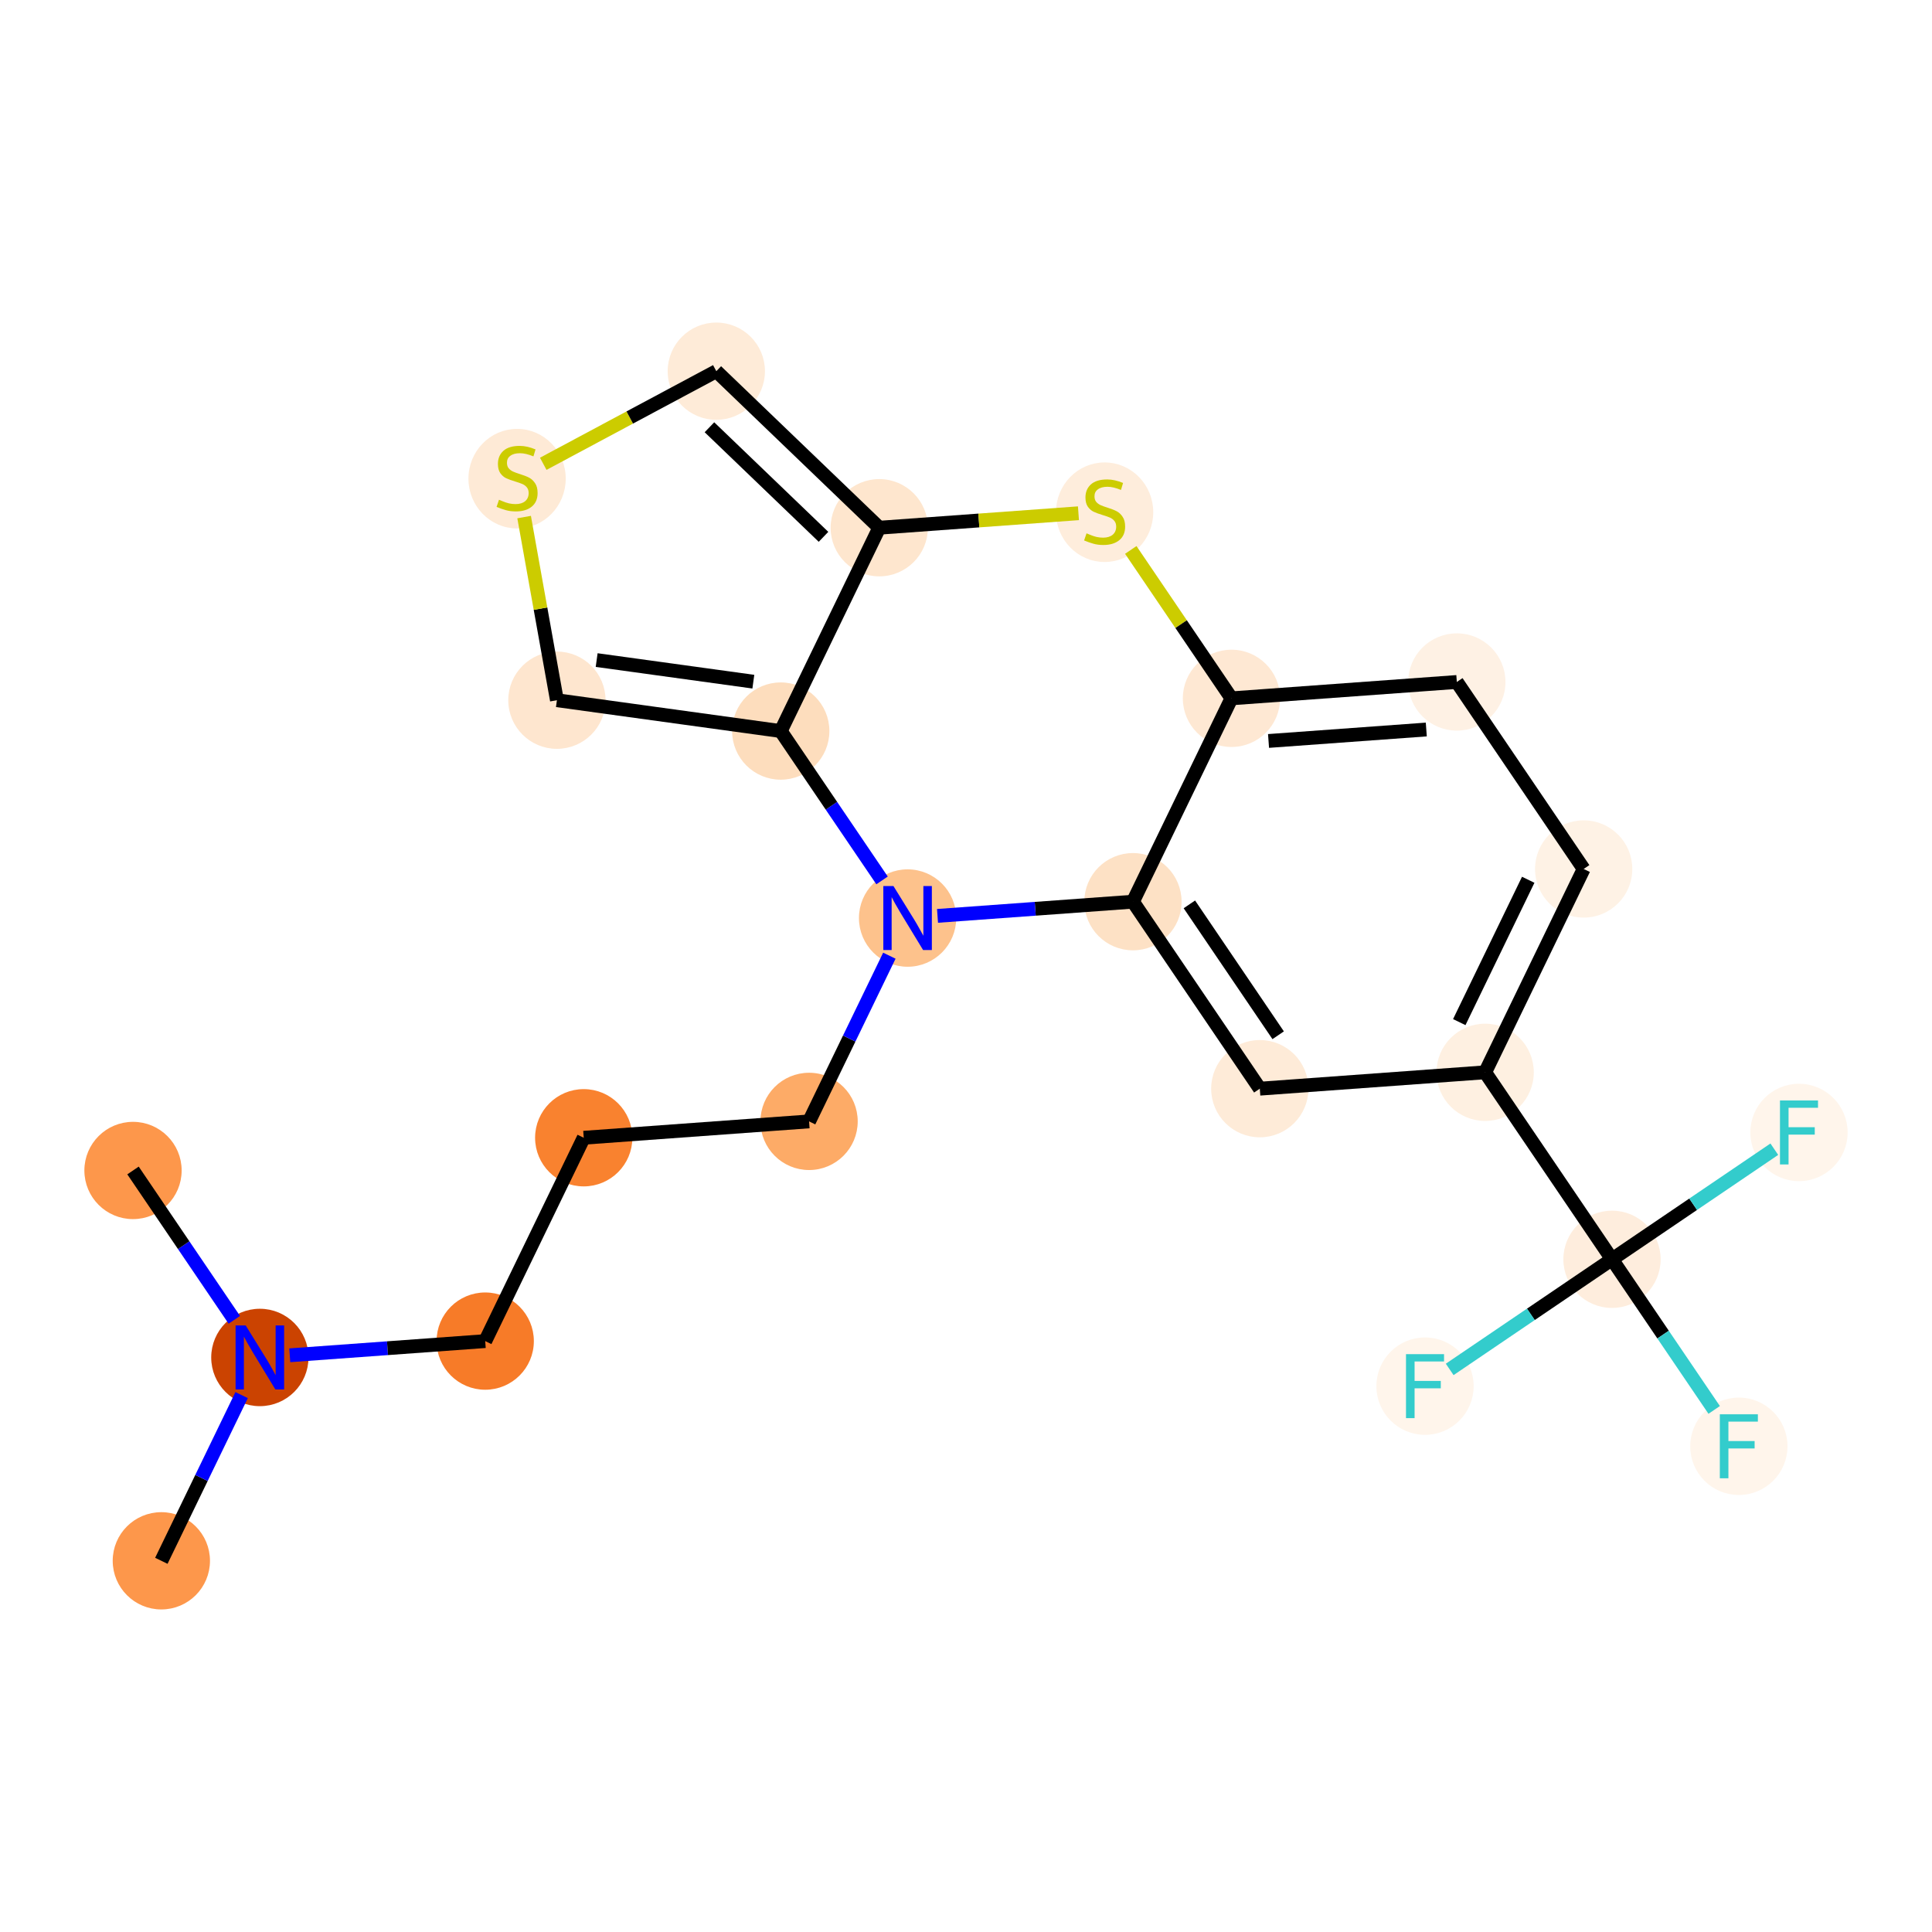 <?xml version='1.0' encoding='iso-8859-1'?>
<svg version='1.1' baseProfile='full'
              xmlns='http://www.w3.org/2000/svg'
                      xmlns:rdkit='http://www.rdkit.org/xml'
                      xmlns:xlink='http://www.w3.org/1999/xlink'
                  xml:space='preserve'
width='280px' height='280px' viewBox='0 0 280 280'>
<!-- END OF HEADER -->
<rect style='opacity:1.0;fill:#FFFFFF;stroke:none' width='280' height='280' x='0' y='0'> </rect>
<ellipse cx='23.383' cy='226.204' rx='6.549' ry='6.549'  style='fill:#FD974B;fill-rule:evenodd;stroke:#FD974B;stroke-width:1.0px;stroke-linecap:butt;stroke-linejoin:miter;stroke-opacity:1' />
<ellipse cx='37.66' cy='196.734' rx='6.549' ry='6.558'  style='fill:#CB4301;fill-rule:evenodd;stroke:#CB4301;stroke-width:1.0px;stroke-linecap:butt;stroke-linejoin:miter;stroke-opacity:1' />
<ellipse cx='19.277' cy='169.634' rx='6.549' ry='6.549'  style='fill:#FD974B;fill-rule:evenodd;stroke:#FD974B;stroke-width:1.0px;stroke-linecap:butt;stroke-linejoin:miter;stroke-opacity:1' />
<ellipse cx='70.321' cy='194.363' rx='6.549' ry='6.549'  style='fill:#F77B28;fill-rule:evenodd;stroke:#F77B28;stroke-width:1.0px;stroke-linecap:butt;stroke-linejoin:miter;stroke-opacity:1' />
<ellipse cx='84.598' cy='164.892' rx='6.549' ry='6.549'  style='fill:#F9822F;fill-rule:evenodd;stroke:#F9822F;stroke-width:1.0px;stroke-linecap:butt;stroke-linejoin:miter;stroke-opacity:1' />
<ellipse cx='117.258' cy='162.521' rx='6.549' ry='6.549'  style='fill:#FDAB67;fill-rule:evenodd;stroke:#FDAB67;stroke-width:1.0px;stroke-linecap:butt;stroke-linejoin:miter;stroke-opacity:1' />
<ellipse cx='131.535' cy='133.051' rx='6.549' ry='6.558'  style='fill:#FDC28C;fill-rule:evenodd;stroke:#FDC28C;stroke-width:1.0px;stroke-linecap:butt;stroke-linejoin:miter;stroke-opacity:1' />
<ellipse cx='113.152' cy='105.951' rx='6.549' ry='6.549'  style='fill:#FDDDBD;fill-rule:evenodd;stroke:#FDDDBD;stroke-width:1.0px;stroke-linecap:butt;stroke-linejoin:miter;stroke-opacity:1' />
<ellipse cx='80.712' cy='101.48' rx='6.549' ry='6.549'  style='fill:#FEE6CF;fill-rule:evenodd;stroke:#FEE6CF;stroke-width:1.0px;stroke-linecap:butt;stroke-linejoin:miter;stroke-opacity:1' />
<ellipse cx='74.94' cy='69.371' rx='6.549' ry='6.715'  style='fill:#FEEAD6;fill-rule:evenodd;stroke:#FEEAD6;stroke-width:1.0px;stroke-linecap:butt;stroke-linejoin:miter;stroke-opacity:1' />
<ellipse cx='103.813' cy='53.796' rx='6.549' ry='6.549'  style='fill:#FEEBD8;fill-rule:evenodd;stroke:#FEEBD8;stroke-width:1.0px;stroke-linecap:butt;stroke-linejoin:miter;stroke-opacity:1' />
<ellipse cx='127.429' cy='76.481' rx='6.549' ry='6.549'  style='fill:#FEE6CE;fill-rule:evenodd;stroke:#FEE6CE;stroke-width:1.0px;stroke-linecap:butt;stroke-linejoin:miter;stroke-opacity:1' />
<ellipse cx='160.089' cy='74.234' rx='6.549' ry='6.715'  style='fill:#FEEDDC;fill-rule:evenodd;stroke:#FEEDDC;stroke-width:1.0px;stroke-linecap:butt;stroke-linejoin:miter;stroke-opacity:1' />
<ellipse cx='178.473' cy='101.209' rx='6.549' ry='6.549'  style='fill:#FEE8D3;fill-rule:evenodd;stroke:#FEE8D3;stroke-width:1.0px;stroke-linecap:butt;stroke-linejoin:miter;stroke-opacity:1' />
<ellipse cx='211.134' cy='98.838' rx='6.549' ry='6.549'  style='fill:#FEF1E4;fill-rule:evenodd;stroke:#FEF1E4;stroke-width:1.0px;stroke-linecap:butt;stroke-linejoin:miter;stroke-opacity:1' />
<ellipse cx='229.517' cy='125.938' rx='6.549' ry='6.549'  style='fill:#FEF2E5;fill-rule:evenodd;stroke:#FEF2E5;stroke-width:1.0px;stroke-linecap:butt;stroke-linejoin:miter;stroke-opacity:1' />
<ellipse cx='215.24' cy='155.408' rx='6.549' ry='6.549'  style='fill:#FEF0E1;fill-rule:evenodd;stroke:#FEF0E1;stroke-width:1.0px;stroke-linecap:butt;stroke-linejoin:miter;stroke-opacity:1' />
<ellipse cx='233.624' cy='182.508' rx='6.549' ry='6.549'  style='fill:#FEEDDD;fill-rule:evenodd;stroke:#FEEDDD;stroke-width:1.0px;stroke-linecap:butt;stroke-linejoin:miter;stroke-opacity:1' />
<ellipse cx='252.008' cy='209.607' rx='6.549' ry='6.558'  style='fill:#FFF5EB;fill-rule:evenodd;stroke:#FFF5EB;stroke-width:1.0px;stroke-linecap:butt;stroke-linejoin:miter;stroke-opacity:1' />
<ellipse cx='206.525' cy='200.891' rx='6.549' ry='6.558'  style='fill:#FFF5EB;fill-rule:evenodd;stroke:#FFF5EB;stroke-width:1.0px;stroke-linecap:butt;stroke-linejoin:miter;stroke-opacity:1' />
<ellipse cx='260.723' cy='164.124' rx='6.549' ry='6.558'  style='fill:#FFF5EB;fill-rule:evenodd;stroke:#FFF5EB;stroke-width:1.0px;stroke-linecap:butt;stroke-linejoin:miter;stroke-opacity:1' />
<ellipse cx='182.58' cy='157.779' rx='6.549' ry='6.549'  style='fill:#FEEBD8;fill-rule:evenodd;stroke:#FEEBD8;stroke-width:1.0px;stroke-linecap:butt;stroke-linejoin:miter;stroke-opacity:1' />
<ellipse cx='164.196' cy='130.68' rx='6.549' ry='6.549'  style='fill:#FDE1C5;fill-rule:evenodd;stroke:#FDE1C5;stroke-width:1.0px;stroke-linecap:butt;stroke-linejoin:miter;stroke-opacity:1' />
<path class='bond-0 atom-0 atom-1' d='M 23.383,226.204 L 29.2,214.197' style='fill:none;fill-rule:evenodd;stroke:#000000;stroke-width:2.0px;stroke-linecap:butt;stroke-linejoin:miter;stroke-opacity:1' />
<path class='bond-0 atom-0 atom-1' d='M 29.2,214.197 L 35.017,202.189' style='fill:none;fill-rule:evenodd;stroke:#0000FF;stroke-width:2.0px;stroke-linecap:butt;stroke-linejoin:miter;stroke-opacity:1' />
<path class='bond-1 atom-1 atom-2' d='M 33.959,191.278 L 26.618,180.456' style='fill:none;fill-rule:evenodd;stroke:#0000FF;stroke-width:2.0px;stroke-linecap:butt;stroke-linejoin:miter;stroke-opacity:1' />
<path class='bond-1 atom-1 atom-2' d='M 26.618,180.456 L 19.277,169.634' style='fill:none;fill-rule:evenodd;stroke:#000000;stroke-width:2.0px;stroke-linecap:butt;stroke-linejoin:miter;stroke-opacity:1' />
<path class='bond-2 atom-1 atom-3' d='M 41.996,196.419 L 56.158,195.391' style='fill:none;fill-rule:evenodd;stroke:#0000FF;stroke-width:2.0px;stroke-linecap:butt;stroke-linejoin:miter;stroke-opacity:1' />
<path class='bond-2 atom-1 atom-3' d='M 56.158,195.391 L 70.321,194.363' style='fill:none;fill-rule:evenodd;stroke:#000000;stroke-width:2.0px;stroke-linecap:butt;stroke-linejoin:miter;stroke-opacity:1' />
<path class='bond-3 atom-3 atom-4' d='M 70.321,194.363 L 84.598,164.892' style='fill:none;fill-rule:evenodd;stroke:#000000;stroke-width:2.0px;stroke-linecap:butt;stroke-linejoin:miter;stroke-opacity:1' />
<path class='bond-4 atom-4 atom-5' d='M 84.598,164.892 L 117.258,162.521' style='fill:none;fill-rule:evenodd;stroke:#000000;stroke-width:2.0px;stroke-linecap:butt;stroke-linejoin:miter;stroke-opacity:1' />
<path class='bond-5 atom-5 atom-6' d='M 117.258,162.521 L 123.075,150.514' style='fill:none;fill-rule:evenodd;stroke:#000000;stroke-width:2.0px;stroke-linecap:butt;stroke-linejoin:miter;stroke-opacity:1' />
<path class='bond-5 atom-5 atom-6' d='M 123.075,150.514 L 128.892,138.506' style='fill:none;fill-rule:evenodd;stroke:#0000FF;stroke-width:2.0px;stroke-linecap:butt;stroke-linejoin:miter;stroke-opacity:1' />
<path class='bond-6 atom-6 atom-7' d='M 127.834,127.595 L 120.493,116.773' style='fill:none;fill-rule:evenodd;stroke:#0000FF;stroke-width:2.0px;stroke-linecap:butt;stroke-linejoin:miter;stroke-opacity:1' />
<path class='bond-6 atom-6 atom-7' d='M 120.493,116.773 L 113.152,105.951' style='fill:none;fill-rule:evenodd;stroke:#000000;stroke-width:2.0px;stroke-linecap:butt;stroke-linejoin:miter;stroke-opacity:1' />
<path class='bond-22 atom-22 atom-6' d='M 164.196,130.68 L 150.034,131.708' style='fill:none;fill-rule:evenodd;stroke:#000000;stroke-width:2.0px;stroke-linecap:butt;stroke-linejoin:miter;stroke-opacity:1' />
<path class='bond-22 atom-22 atom-6' d='M 150.034,131.708 L 135.871,132.736' style='fill:none;fill-rule:evenodd;stroke:#0000FF;stroke-width:2.0px;stroke-linecap:butt;stroke-linejoin:miter;stroke-opacity:1' />
<path class='bond-7 atom-7 atom-8' d='M 113.152,105.951 L 80.712,101.48' style='fill:none;fill-rule:evenodd;stroke:#000000;stroke-width:2.0px;stroke-linecap:butt;stroke-linejoin:miter;stroke-opacity:1' />
<path class='bond-7 atom-7 atom-8' d='M 109.18,98.793 L 86.472,95.663' style='fill:none;fill-rule:evenodd;stroke:#000000;stroke-width:2.0px;stroke-linecap:butt;stroke-linejoin:miter;stroke-opacity:1' />
<path class='bond-23 atom-11 atom-7' d='M 127.429,76.481 L 113.152,105.951' style='fill:none;fill-rule:evenodd;stroke:#000000;stroke-width:2.0px;stroke-linecap:butt;stroke-linejoin:miter;stroke-opacity:1' />
<path class='bond-8 atom-8 atom-9' d='M 80.712,101.48 L 78.335,88.209' style='fill:none;fill-rule:evenodd;stroke:#000000;stroke-width:2.0px;stroke-linecap:butt;stroke-linejoin:miter;stroke-opacity:1' />
<path class='bond-8 atom-8 atom-9' d='M 78.335,88.209 L 75.959,74.938' style='fill:none;fill-rule:evenodd;stroke:#CCCC00;stroke-width:2.0px;stroke-linecap:butt;stroke-linejoin:miter;stroke-opacity:1' />
<path class='bond-9 atom-9 atom-10' d='M 78.732,67.217 L 91.272,60.506' style='fill:none;fill-rule:evenodd;stroke:#CCCC00;stroke-width:2.0px;stroke-linecap:butt;stroke-linejoin:miter;stroke-opacity:1' />
<path class='bond-9 atom-9 atom-10' d='M 91.272,60.506 L 103.813,53.796' style='fill:none;fill-rule:evenodd;stroke:#000000;stroke-width:2.0px;stroke-linecap:butt;stroke-linejoin:miter;stroke-opacity:1' />
<path class='bond-10 atom-10 atom-11' d='M 103.813,53.796 L 127.429,76.481' style='fill:none;fill-rule:evenodd;stroke:#000000;stroke-width:2.0px;stroke-linecap:butt;stroke-linejoin:miter;stroke-opacity:1' />
<path class='bond-10 atom-10 atom-11' d='M 102.818,61.922 L 119.349,77.801' style='fill:none;fill-rule:evenodd;stroke:#000000;stroke-width:2.0px;stroke-linecap:butt;stroke-linejoin:miter;stroke-opacity:1' />
<path class='bond-11 atom-11 atom-12' d='M 127.429,76.481 L 141.863,75.433' style='fill:none;fill-rule:evenodd;stroke:#000000;stroke-width:2.0px;stroke-linecap:butt;stroke-linejoin:miter;stroke-opacity:1' />
<path class='bond-11 atom-11 atom-12' d='M 141.863,75.433 L 156.297,74.385' style='fill:none;fill-rule:evenodd;stroke:#CCCC00;stroke-width:2.0px;stroke-linecap:butt;stroke-linejoin:miter;stroke-opacity:1' />
<path class='bond-12 atom-12 atom-13' d='M 163.881,79.7 L 171.177,90.455' style='fill:none;fill-rule:evenodd;stroke:#CCCC00;stroke-width:2.0px;stroke-linecap:butt;stroke-linejoin:miter;stroke-opacity:1' />
<path class='bond-12 atom-12 atom-13' d='M 171.177,90.455 L 178.473,101.209' style='fill:none;fill-rule:evenodd;stroke:#000000;stroke-width:2.0px;stroke-linecap:butt;stroke-linejoin:miter;stroke-opacity:1' />
<path class='bond-13 atom-13 atom-14' d='M 178.473,101.209 L 211.134,98.838' style='fill:none;fill-rule:evenodd;stroke:#000000;stroke-width:2.0px;stroke-linecap:butt;stroke-linejoin:miter;stroke-opacity:1' />
<path class='bond-13 atom-13 atom-14' d='M 183.846,107.386 L 206.709,105.726' style='fill:none;fill-rule:evenodd;stroke:#000000;stroke-width:2.0px;stroke-linecap:butt;stroke-linejoin:miter;stroke-opacity:1' />
<path class='bond-24 atom-22 atom-13' d='M 164.196,130.68 L 178.473,101.209' style='fill:none;fill-rule:evenodd;stroke:#000000;stroke-width:2.0px;stroke-linecap:butt;stroke-linejoin:miter;stroke-opacity:1' />
<path class='bond-14 atom-14 atom-15' d='M 211.134,98.838 L 229.517,125.938' style='fill:none;fill-rule:evenodd;stroke:#000000;stroke-width:2.0px;stroke-linecap:butt;stroke-linejoin:miter;stroke-opacity:1' />
<path class='bond-15 atom-15 atom-16' d='M 229.517,125.938 L 215.24,155.408' style='fill:none;fill-rule:evenodd;stroke:#000000;stroke-width:2.0px;stroke-linecap:butt;stroke-linejoin:miter;stroke-opacity:1' />
<path class='bond-15 atom-15 atom-16' d='M 221.482,127.503 L 211.488,148.132' style='fill:none;fill-rule:evenodd;stroke:#000000;stroke-width:2.0px;stroke-linecap:butt;stroke-linejoin:miter;stroke-opacity:1' />
<path class='bond-16 atom-16 atom-17' d='M 215.24,155.408 L 233.624,182.508' style='fill:none;fill-rule:evenodd;stroke:#000000;stroke-width:2.0px;stroke-linecap:butt;stroke-linejoin:miter;stroke-opacity:1' />
<path class='bond-20 atom-16 atom-21' d='M 215.24,155.408 L 182.58,157.779' style='fill:none;fill-rule:evenodd;stroke:#000000;stroke-width:2.0px;stroke-linecap:butt;stroke-linejoin:miter;stroke-opacity:1' />
<path class='bond-17 atom-17 atom-18' d='M 233.624,182.508 L 241.028,193.422' style='fill:none;fill-rule:evenodd;stroke:#000000;stroke-width:2.0px;stroke-linecap:butt;stroke-linejoin:miter;stroke-opacity:1' />
<path class='bond-17 atom-17 atom-18' d='M 241.028,193.422 L 248.432,204.336' style='fill:none;fill-rule:evenodd;stroke:#33CCCC;stroke-width:2.0px;stroke-linecap:butt;stroke-linejoin:miter;stroke-opacity:1' />
<path class='bond-18 atom-17 atom-19' d='M 233.624,182.508 L 221.862,190.487' style='fill:none;fill-rule:evenodd;stroke:#000000;stroke-width:2.0px;stroke-linecap:butt;stroke-linejoin:miter;stroke-opacity:1' />
<path class='bond-18 atom-17 atom-19' d='M 221.862,190.487 L 210.1,198.466' style='fill:none;fill-rule:evenodd;stroke:#33CCCC;stroke-width:2.0px;stroke-linecap:butt;stroke-linejoin:miter;stroke-opacity:1' />
<path class='bond-19 atom-17 atom-20' d='M 233.624,182.508 L 245.386,174.529' style='fill:none;fill-rule:evenodd;stroke:#000000;stroke-width:2.0px;stroke-linecap:butt;stroke-linejoin:miter;stroke-opacity:1' />
<path class='bond-19 atom-17 atom-20' d='M 245.386,174.529 L 257.147,166.55' style='fill:none;fill-rule:evenodd;stroke:#33CCCC;stroke-width:2.0px;stroke-linecap:butt;stroke-linejoin:miter;stroke-opacity:1' />
<path class='bond-21 atom-21 atom-22' d='M 182.58,157.779 L 164.196,130.68' style='fill:none;fill-rule:evenodd;stroke:#000000;stroke-width:2.0px;stroke-linecap:butt;stroke-linejoin:miter;stroke-opacity:1' />
<path class='bond-21 atom-21 atom-22' d='M 185.242,150.038 L 172.373,131.068' style='fill:none;fill-rule:evenodd;stroke:#000000;stroke-width:2.0px;stroke-linecap:butt;stroke-linejoin:miter;stroke-opacity:1' />
<path  class='atom-1' d='M 35.61 192.097
L 38.649 197.009
Q 38.95 197.493, 39.435 198.371
Q 39.92 199.249, 39.946 199.301
L 39.946 192.097
L 41.177 192.097
L 41.177 201.371
L 39.907 201.371
L 36.645 196
Q 36.265 195.371, 35.859 194.651
Q 35.466 193.931, 35.348 193.708
L 35.348 201.371
L 34.143 201.371
L 34.143 192.097
L 35.61 192.097
' fill='#0000FF'/>
<path  class='atom-6' d='M 129.485 128.414
L 132.524 133.326
Q 132.826 133.811, 133.31 134.688
Q 133.795 135.566, 133.821 135.618
L 133.821 128.414
L 135.052 128.414
L 135.052 137.688
L 133.782 137.688
L 130.52 132.317
Q 130.14 131.689, 129.734 130.968
Q 129.341 130.248, 129.224 130.025
L 129.224 137.688
L 128.018 137.688
L 128.018 128.414
L 129.485 128.414
' fill='#0000FF'/>
<path  class='atom-9' d='M 72.32 72.429
Q 72.425 72.468, 72.857 72.652
Q 73.29 72.835, 73.761 72.953
Q 74.246 73.058, 74.717 73.058
Q 75.595 73.058, 76.106 72.639
Q 76.617 72.207, 76.617 71.46
Q 76.617 70.949, 76.355 70.635
Q 76.106 70.32, 75.713 70.15
Q 75.32 69.98, 74.665 69.783
Q 73.84 69.534, 73.342 69.299
Q 72.857 69.063, 72.504 68.565
Q 72.163 68.067, 72.163 67.229
Q 72.163 66.063, 72.949 65.343
Q 73.748 64.622, 75.32 64.622
Q 76.394 64.622, 77.612 65.133
L 77.311 66.142
Q 76.197 65.683, 75.359 65.683
Q 74.455 65.683, 73.957 66.063
Q 73.46 66.43, 73.473 67.072
Q 73.473 67.57, 73.722 67.871
Q 73.984 68.172, 74.35 68.342
Q 74.73 68.513, 75.359 68.709
Q 76.197 68.971, 76.695 69.233
Q 77.193 69.495, 77.546 70.032
Q 77.913 70.556, 77.913 71.46
Q 77.913 72.743, 77.049 73.438
Q 76.197 74.119, 74.77 74.119
Q 73.944 74.119, 73.316 73.936
Q 72.7 73.765, 71.966 73.464
L 72.32 72.429
' fill='#CCCC00'/>
<path  class='atom-12' d='M 157.47 77.293
Q 157.574 77.332, 158.007 77.516
Q 158.439 77.699, 158.91 77.817
Q 159.395 77.922, 159.867 77.922
Q 160.744 77.922, 161.255 77.502
Q 161.766 77.07, 161.766 76.324
Q 161.766 75.813, 161.504 75.498
Q 161.255 75.184, 160.862 75.014
Q 160.469 74.844, 159.814 74.647
Q 158.989 74.398, 158.491 74.162
Q 158.007 73.927, 157.653 73.429
Q 157.312 72.931, 157.312 72.093
Q 157.312 70.927, 158.098 70.207
Q 158.897 69.486, 160.469 69.486
Q 161.543 69.486, 162.761 69.997
L 162.46 71.006
Q 161.347 70.547, 160.509 70.547
Q 159.605 70.547, 159.107 70.927
Q 158.609 71.294, 158.622 71.936
Q 158.622 72.433, 158.871 72.735
Q 159.133 73.036, 159.5 73.206
Q 159.88 73.376, 160.509 73.573
Q 161.347 73.835, 161.845 74.097
Q 162.342 74.359, 162.696 74.896
Q 163.063 75.42, 163.063 76.324
Q 163.063 77.607, 162.198 78.302
Q 161.347 78.983, 159.919 78.983
Q 159.094 78.983, 158.465 78.799
Q 157.849 78.629, 157.116 78.328
L 157.47 77.293
' fill='#CCCC00'/>
<path  class='atom-18' d='M 249.25 204.97
L 254.765 204.97
L 254.765 206.031
L 250.495 206.031
L 250.495 208.847
L 254.293 208.847
L 254.293 209.921
L 250.495 209.921
L 250.495 214.244
L 249.25 214.244
L 249.25 204.97
' fill='#33CCCC'/>
<path  class='atom-19' d='M 203.767 196.254
L 209.282 196.254
L 209.282 197.315
L 205.012 197.315
L 205.012 200.132
L 208.81 200.132
L 208.81 201.206
L 205.012 201.206
L 205.012 205.528
L 203.767 205.528
L 203.767 196.254
' fill='#33CCCC'/>
<path  class='atom-20' d='M 257.966 159.487
L 263.481 159.487
L 263.481 160.548
L 259.211 160.548
L 259.211 163.364
L 263.009 163.364
L 263.009 164.438
L 259.211 164.438
L 259.211 168.761
L 257.966 168.761
L 257.966 159.487
' fill='#33CCCC'/>
</svg>
